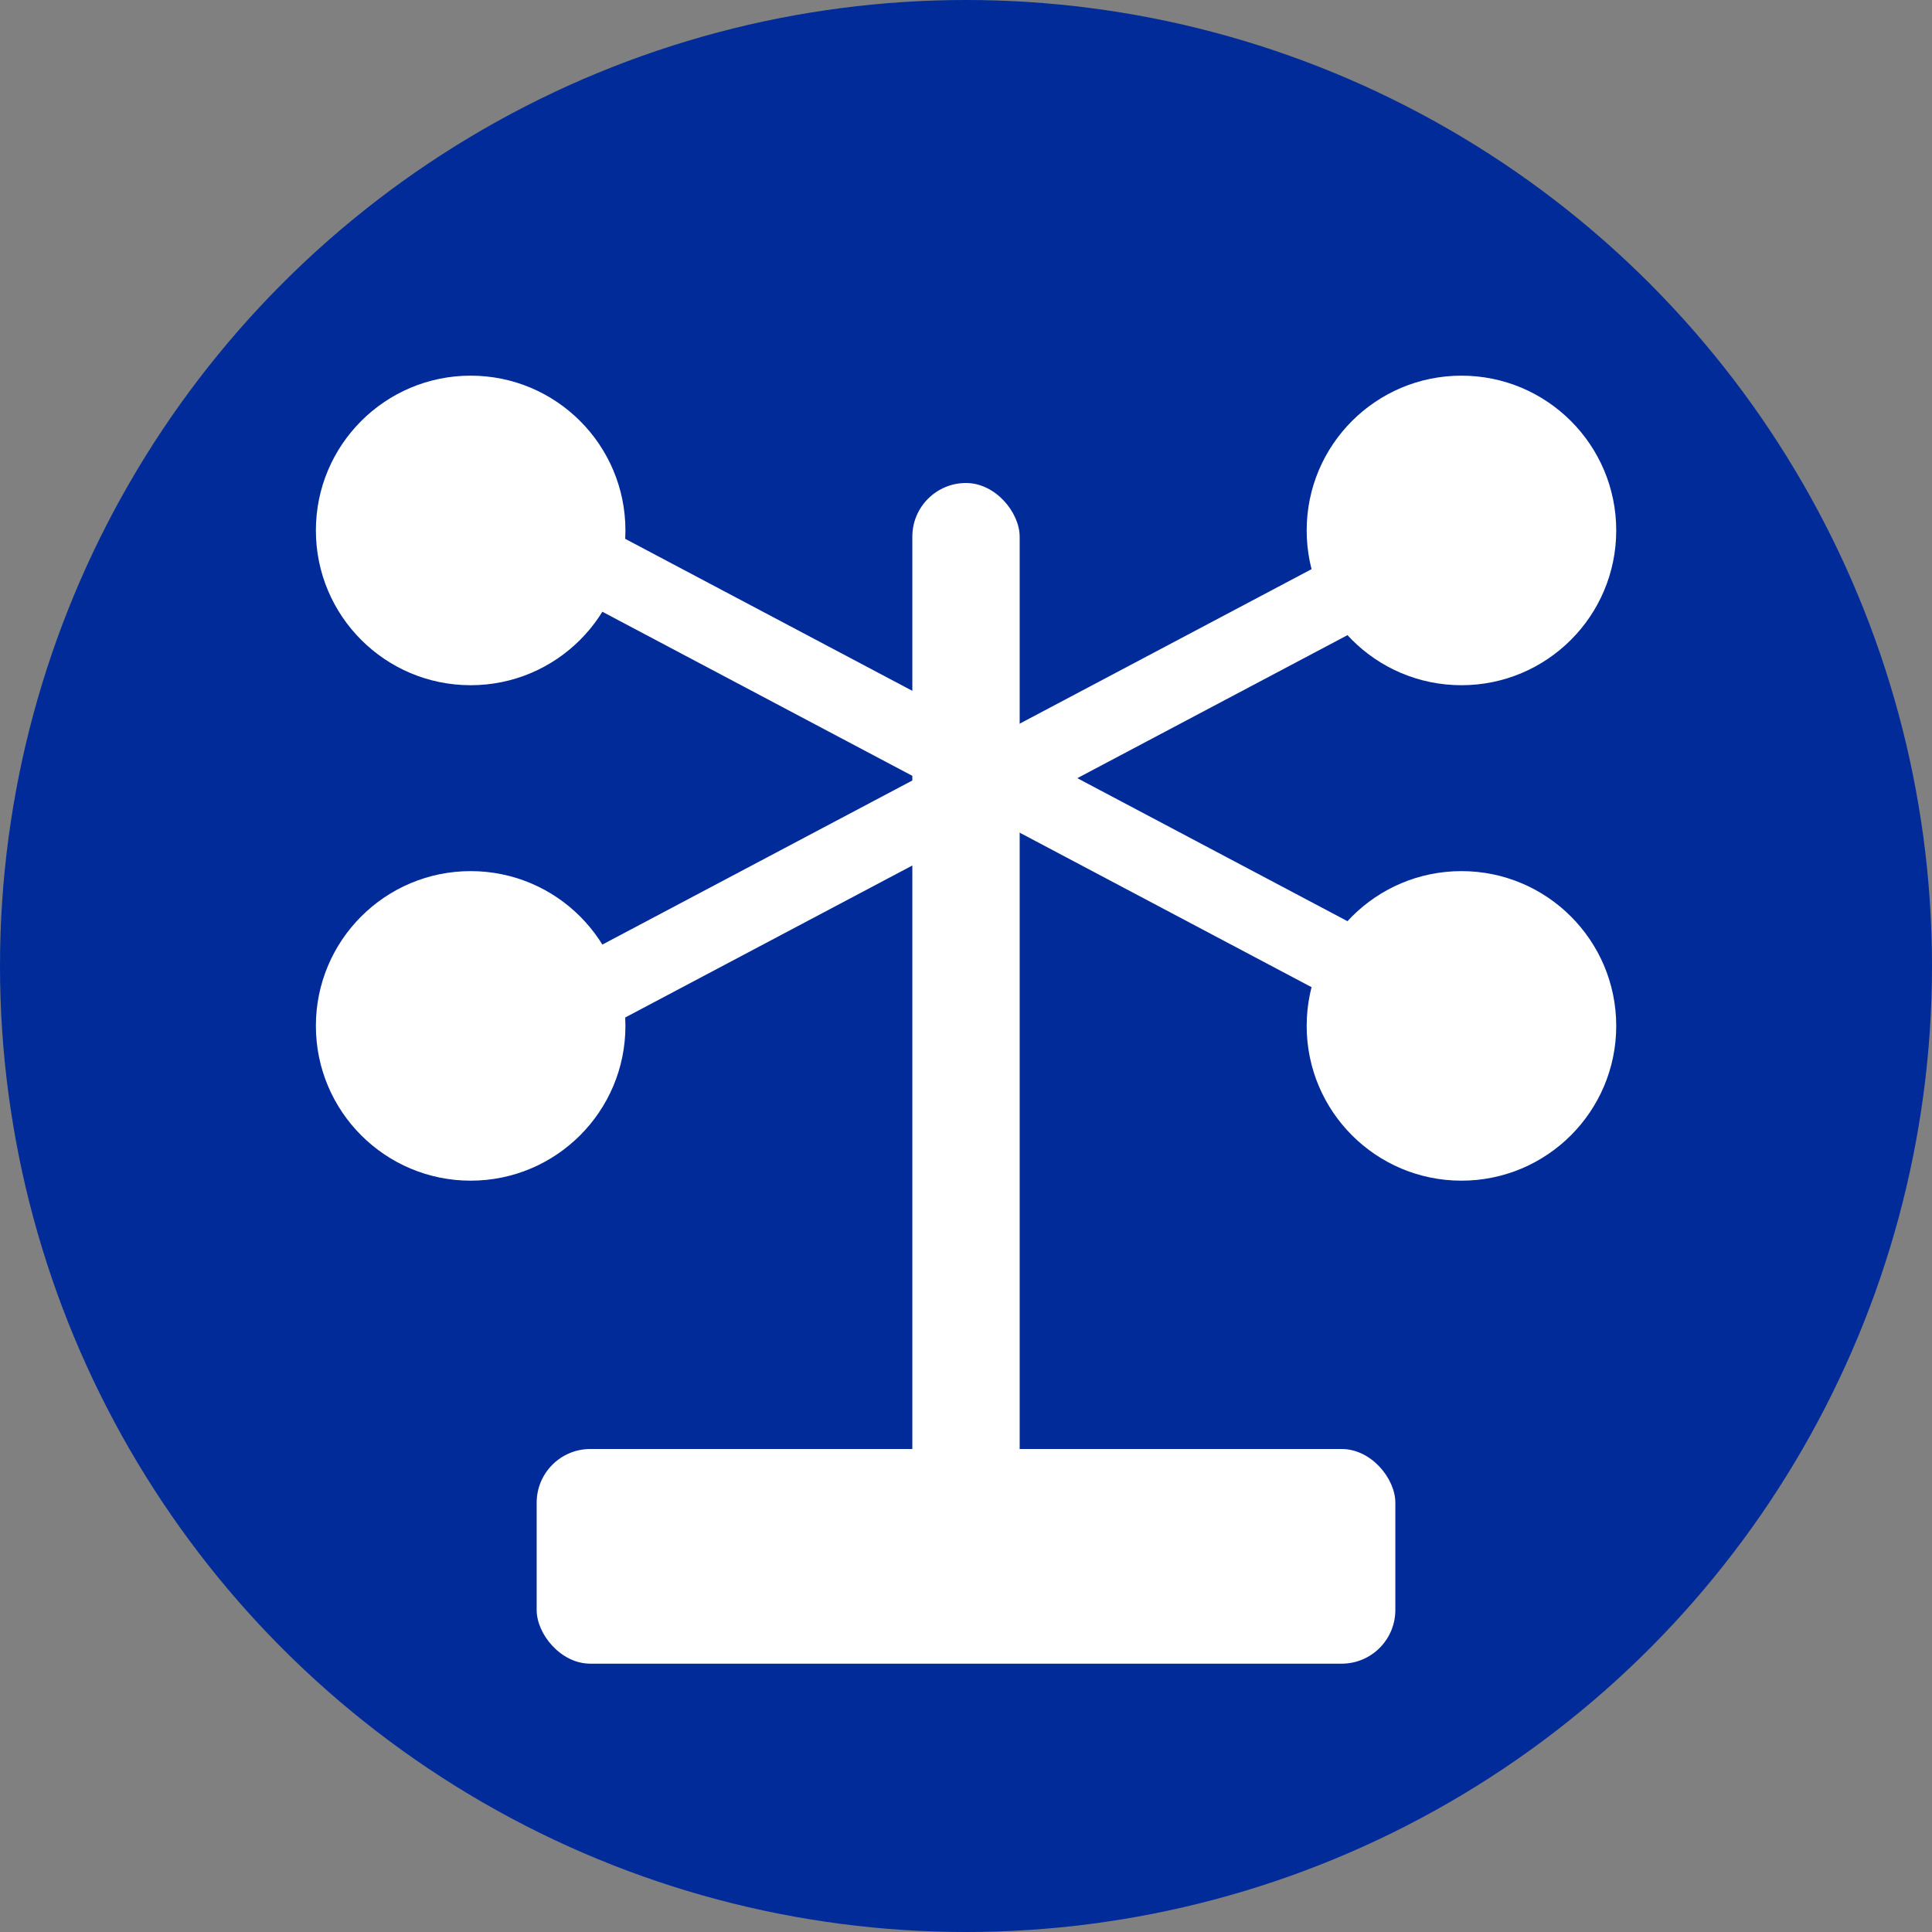<svg width="18" height="18" viewBox="0 0 18 18" fill="none" xmlns="http://www.w3.org/2000/svg">
<rect x="0" y="0" width="18" height="18" fill="#808080" stroke="none"/>
<g clip-path="url(#clip0_899_6456)">
<circle cx="9" cy="9" r="9" fill="#002B99"/>
<rect x="8.5" y="4.5" width="1" height="10" rx="0.5" fill="white"/>
<circle cx="4.385" cy="4.942" r="1.442" fill="white"/>
<circle cx="4.385" cy="9.558" r="1.442" fill="white"/>
<circle cx="13.616" cy="4.942" r="1.442" fill="white"/>
<circle cx="13.616" cy="9.558" r="1.442" fill="white"/>
<path d="M4.385 9.846L14.193 4.654" stroke="white" stroke-width="0.7"/>
<path d="M4.385 4.654L14.193 9.846" stroke="white" stroke-width="0.7"/>
<rect x="5" y="13.5" width="8" height="2" rx="0.5" fill="white"/>
</g>
<defs>
<clipPath id="clip0_899_6456">
<rect width="18" height="18" fill="white"/>
</clipPath>
</defs>
</svg>
